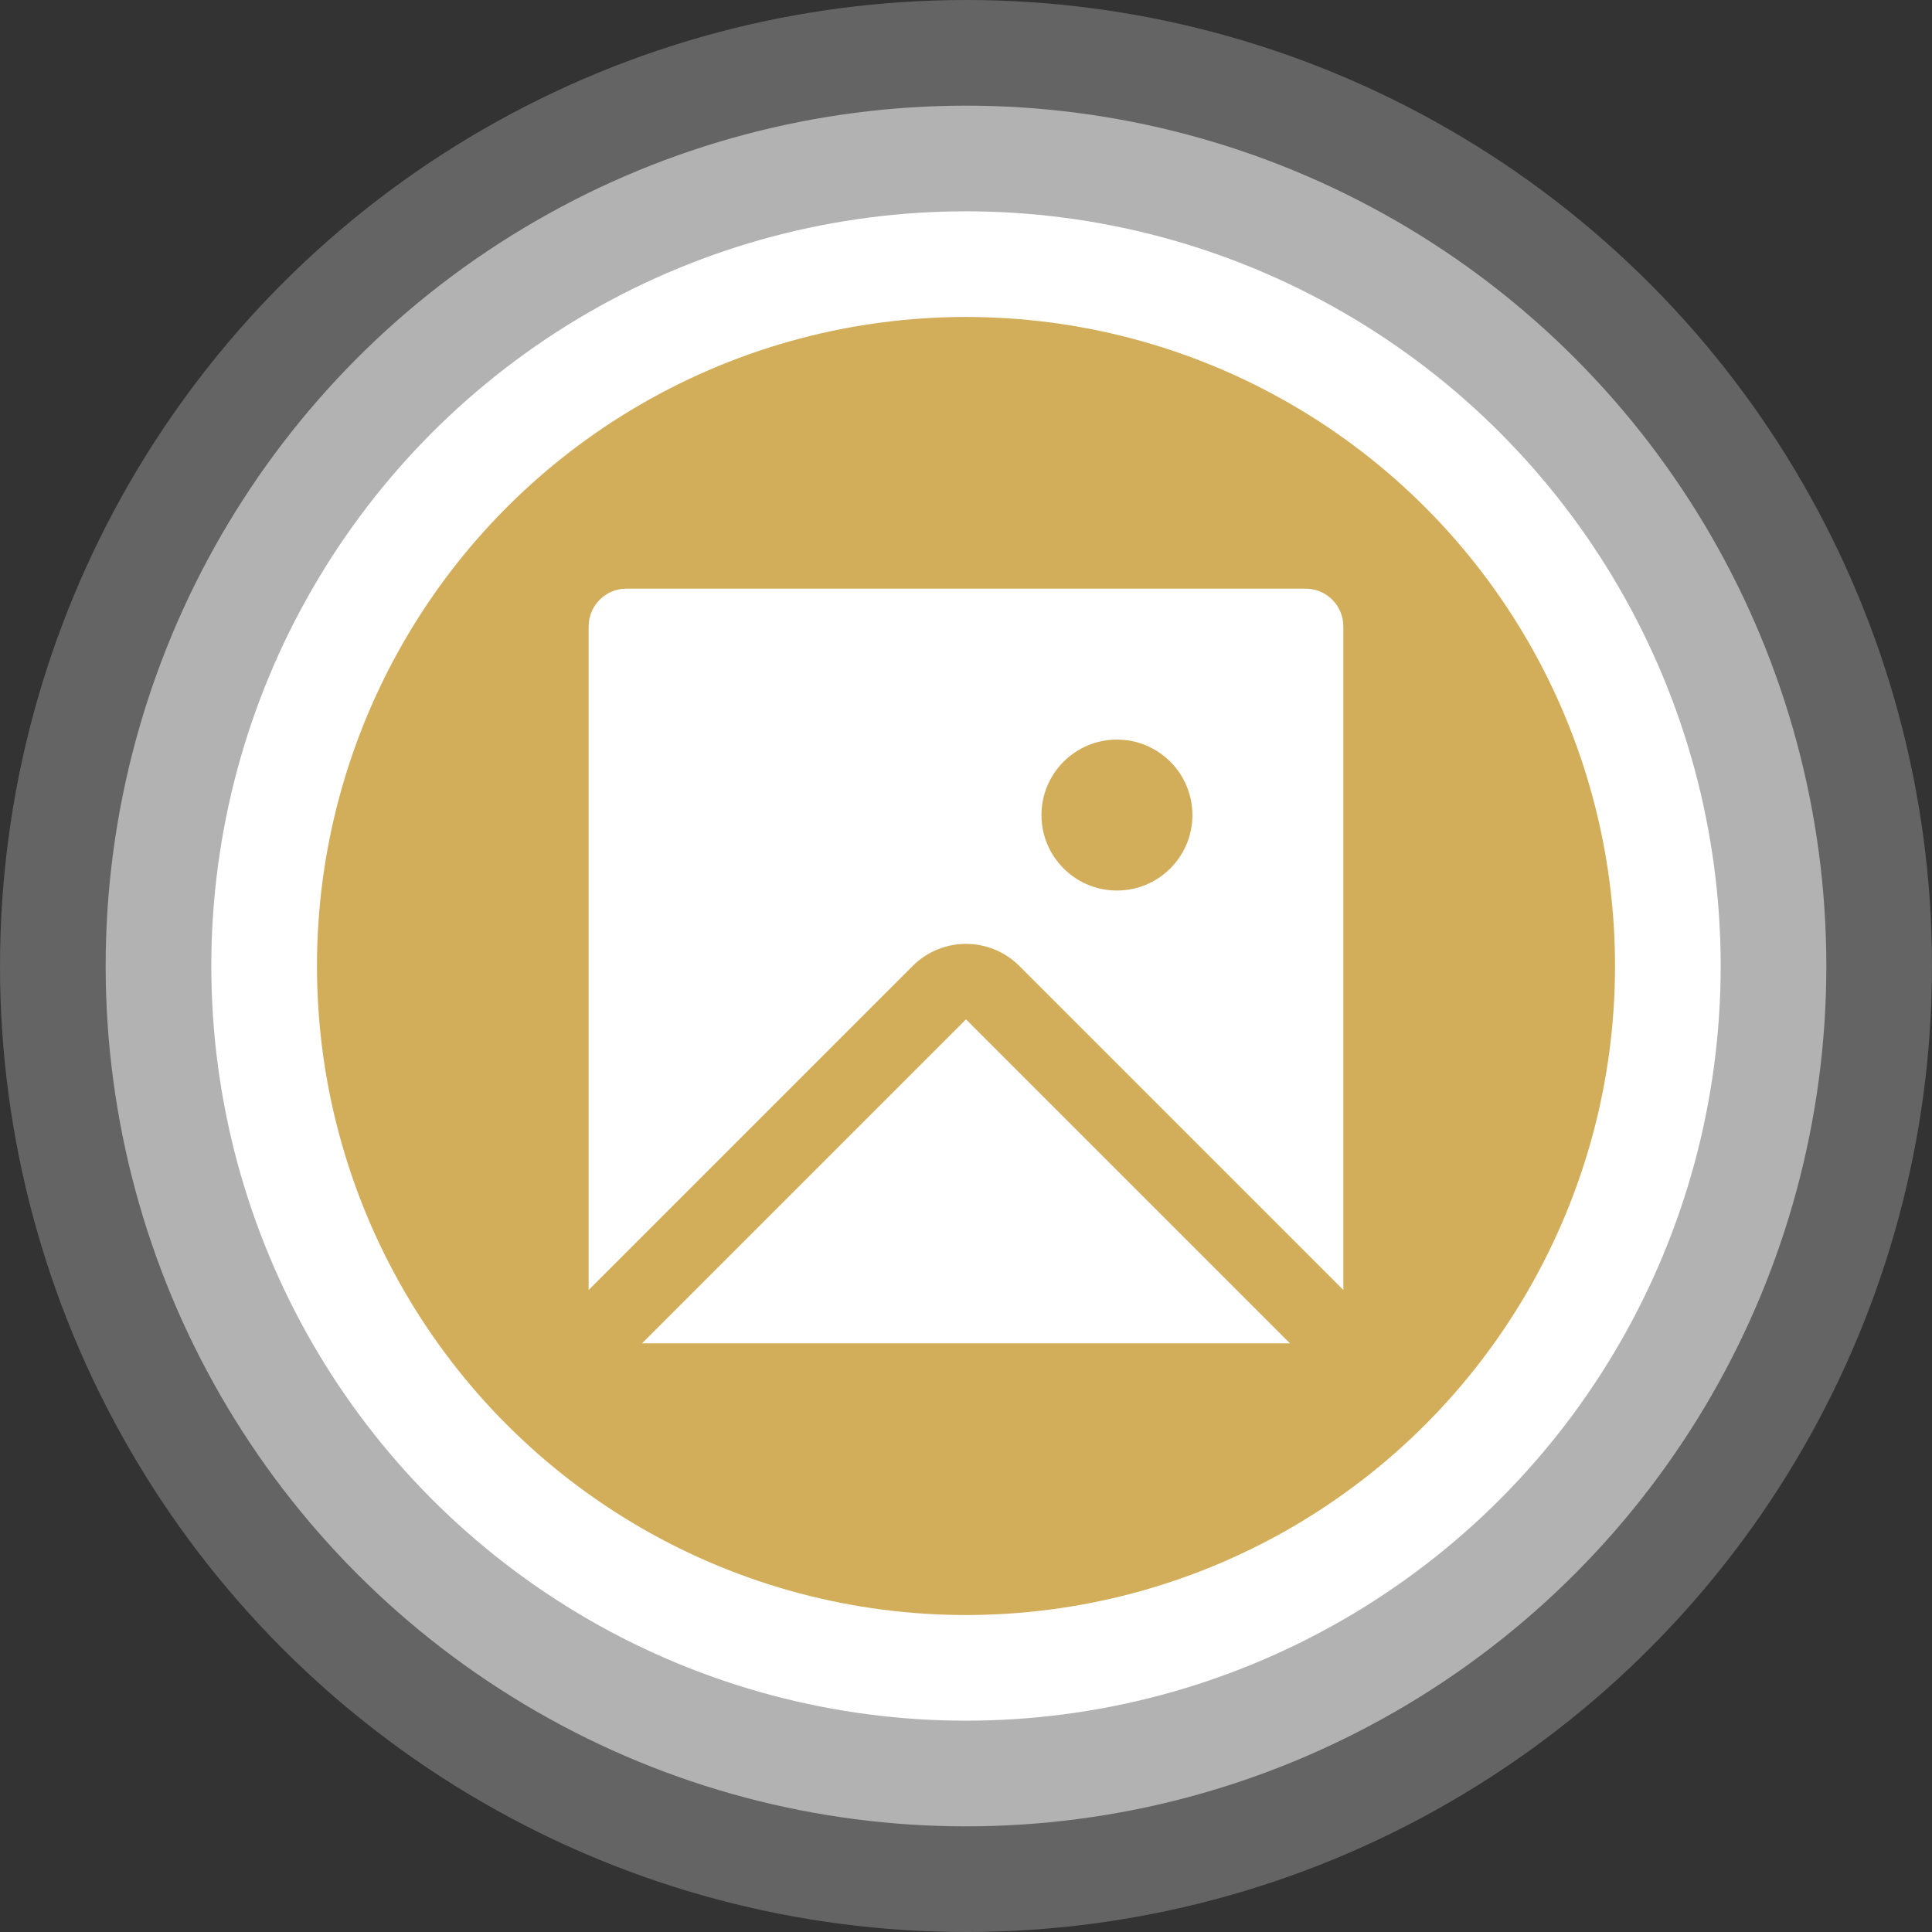 <svg width="1024" height="1024" viewBox="0 0 1024 1024" fill="none" xmlns="http://www.w3.org/2000/svg">
<rect x="0" y="0" width="1024" height="1024" fill="#333333" stroke="none"/>
<g clip-path="url(#clip0_528_696)">
<circle opacity="0.24" cx="512" cy="512" r="512" fill="white"/>
<circle opacity="0.5" cx="512" cy="512" r="456" fill="white"/>
<circle cx="512" cy="512" r="400" fill="white"/>
<circle cx="512" cy="512" r="344" fill="#D3AE5A"/>
<path fill-rule="evenodd" clip-rule="evenodd" d="M312 332C312 320.954 320.954 312 332 312H692C703.046 312 712 320.954 712 332V683.716L540.284 512C524.663 496.379 499.337 496.379 483.716 512L312 683.716V332ZM512 540.284L683.716 712H340.284L512 540.284ZM632 432C632 454.091 614.091 472 592 472C569.909 472 552 454.091 552 432C552 409.909 569.909 392 592 392C614.091 392 632 409.909 632 432Z" fill="white"/>
</g>
<defs>
<clipPath id="clip0_528_696">
<rect width="1024" height="1024" fill="white"/>
</clipPath>
</defs>
</svg>
